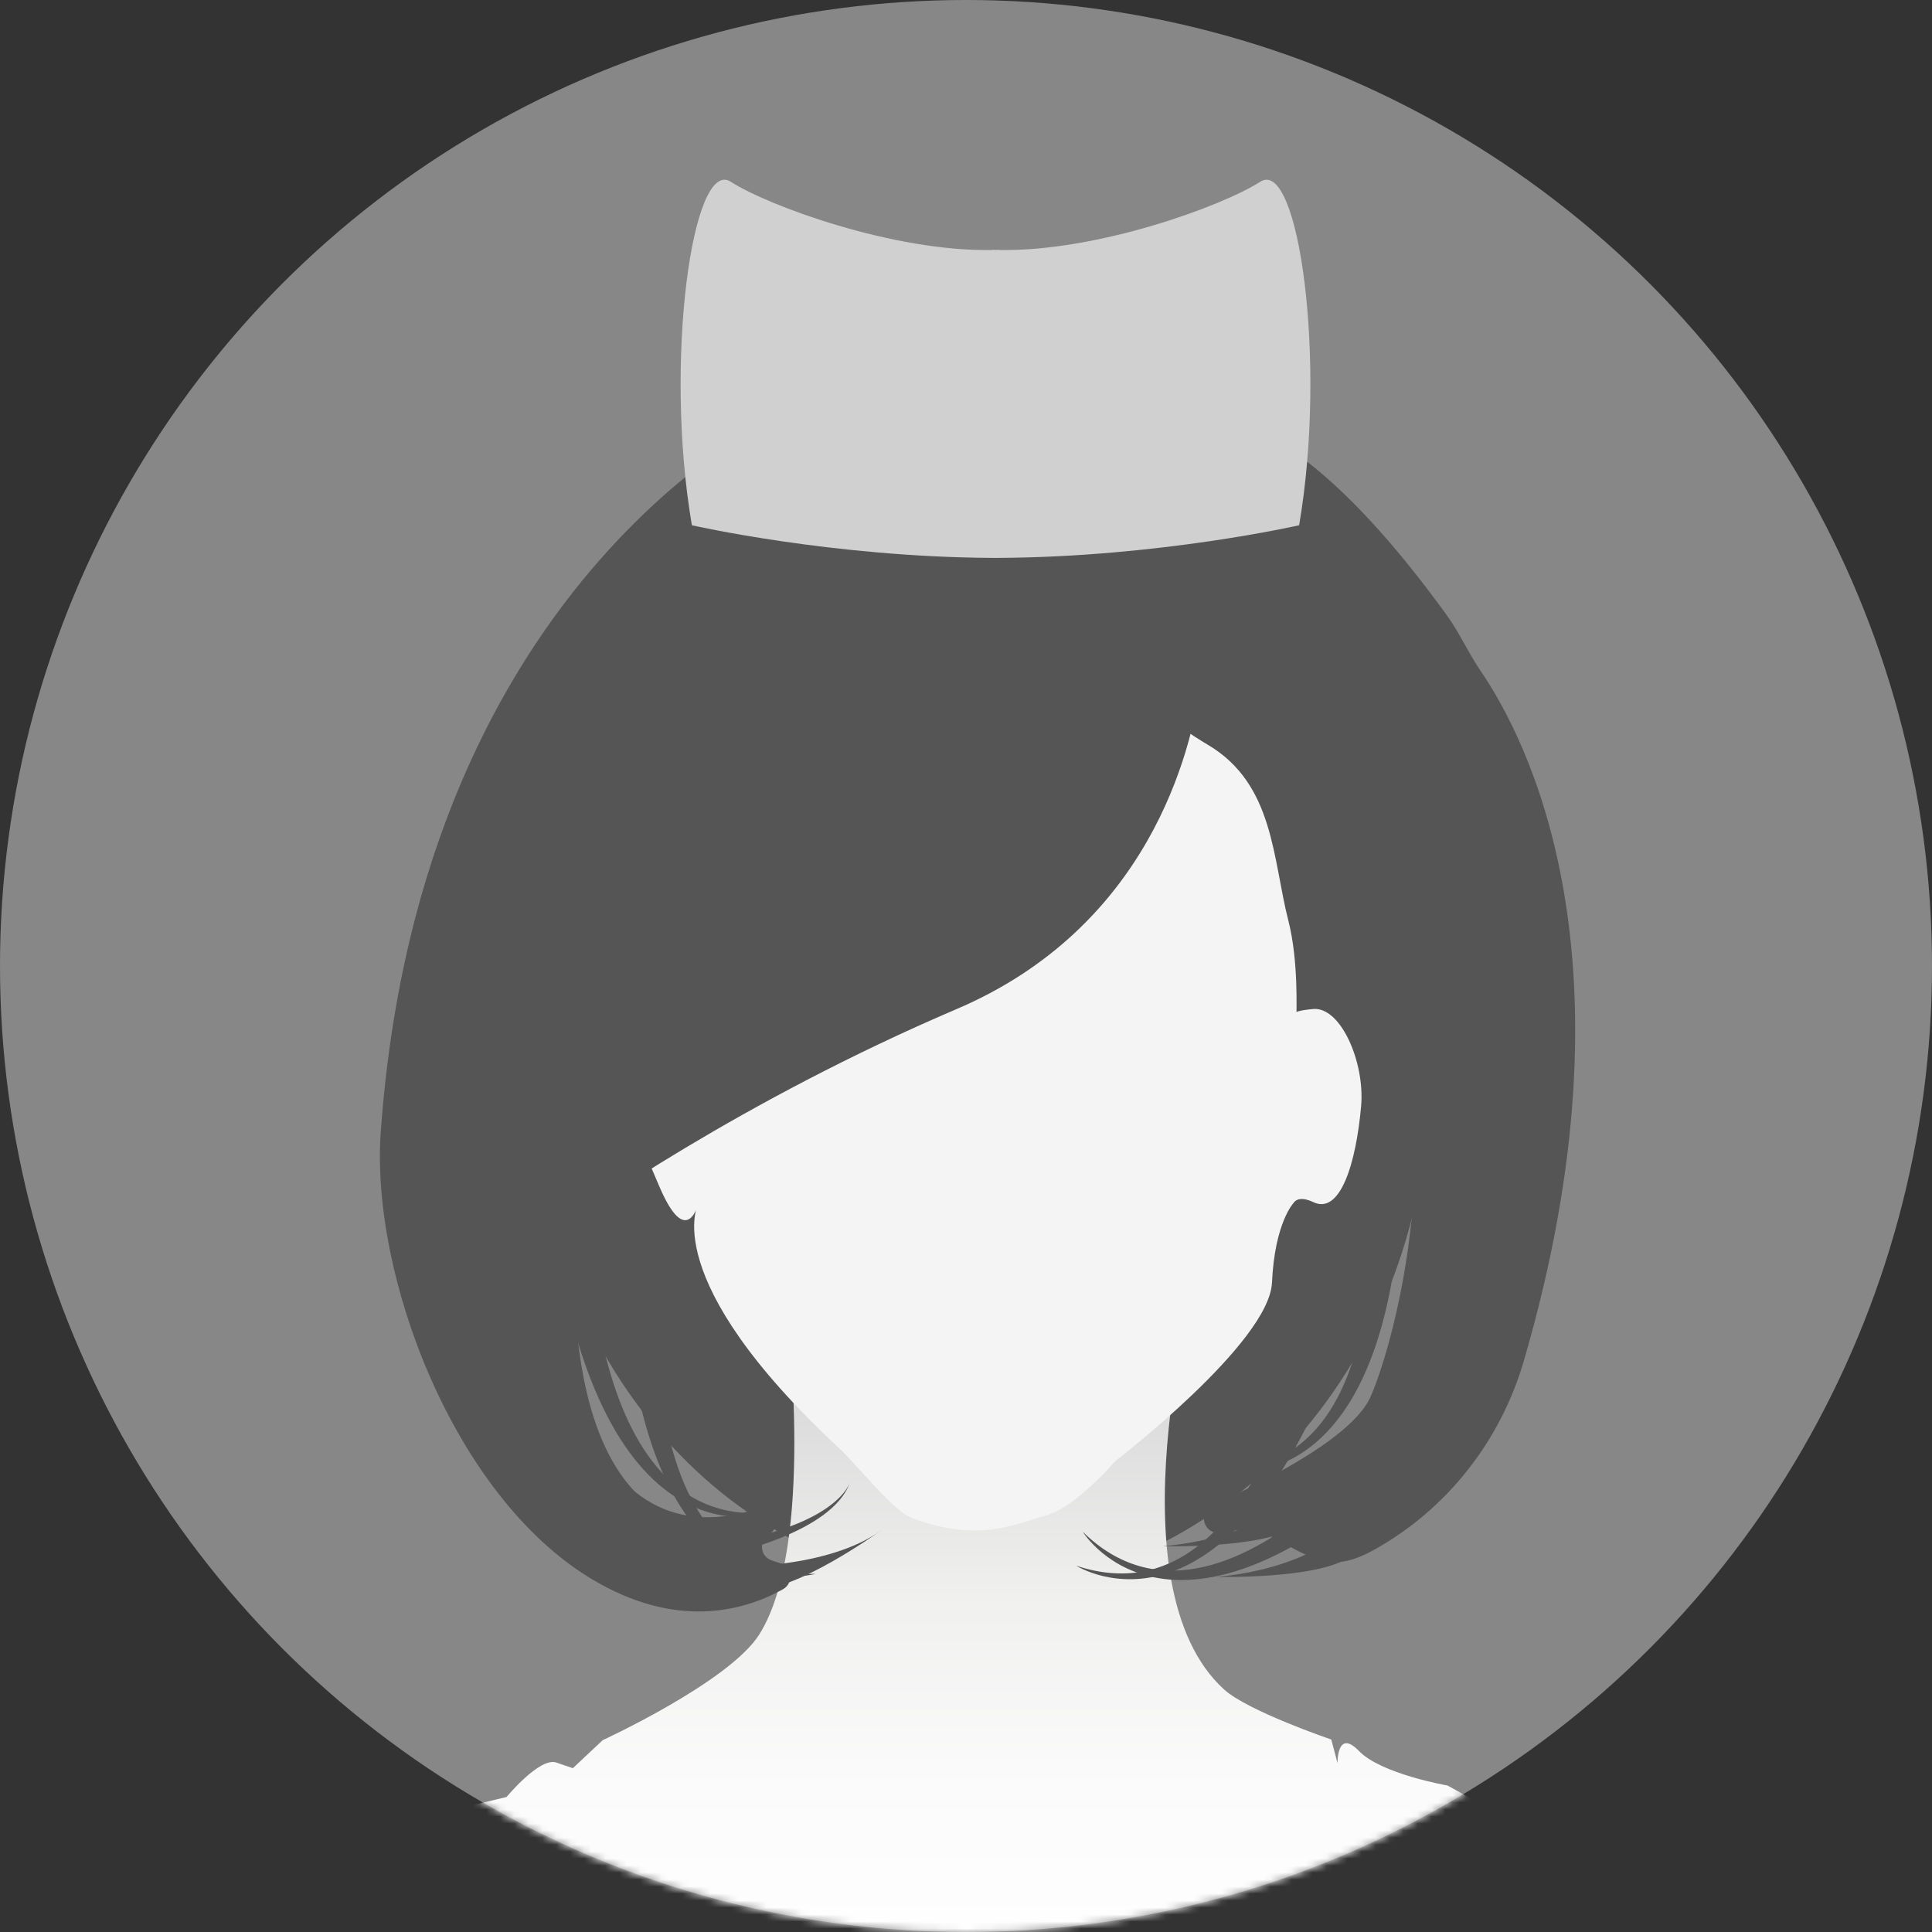 <svg width="276" height="276" viewBox="0 0 276 276" fill="none" xmlns="http://www.w3.org/2000/svg">
	<rect x="0" y="0" width="276" height="276" fill="#333333" stroke="none"/>
	<circle cx="138" cy="138" r="138" fill="#878787"/>
	<mask id="mask0" mask-type="alpha" maskUnits="userSpaceOnUse" x="0" y="0" width="276" height="276">
		<circle cx="138" cy="138" r="138" fill="white"/>
	</mask>
	<g mask="url(#mask0)">
		<path d="M140.11 226.63C175.509 226.63 204.206 194.013 204.206 153.779C204.206 113.544 175.509 80.928 140.11 80.928C104.711 80.928 76.014 113.544 76.014 153.779C76.014 194.013 104.711 226.63 140.11 226.63Z" fill="#555555"/>
		<path d="M170.901 182.508C170.901 182.508 158.493 226.499 174.884 241.367C178.297 244.454 190.18 248.505 190.18 248.505L191.077 251.877C191.077 251.877 190.968 246.863 194.141 250.147C197.314 253.432 206.79 255.074 206.79 255.074L224.581 264.928C224.581 264.928 235.654 271.081 235.654 273.555C235.654 276.008 235.654 276.008 235.654 276.008H40.345L58.53 260.001L72.36 256.717C72.36 256.717 77.109 250.98 79.472 251.79C81.836 252.6 81.836 252.6 81.836 252.6L86.103 248.593C86.103 248.593 104.244 240.25 108.49 233.462C116.477 220.718 112.472 188.267 112.472 188.267L170.901 182.508Z" fill="url(#paint0_linear)"/>
		<path d="M99.802 171.821C99.802 171.821 93.587 182.463 119.956 206.966C122.32 209.156 127.616 215.834 130.154 216.798C139.411 220.345 144.444 217.958 149.63 216.425C153.766 215.199 159.368 208.696 159.368 208.696C159.368 208.696 181.317 191.835 181.711 183.23C182.105 174.624 184.819 171.821 184.819 171.821C184.819 171.821 185.41 170.683 187.62 171.734C191.471 173.573 193.725 166.172 194.447 158.005C194.994 151.764 191.537 143.771 187.576 144.144C183.615 144.516 185.213 145.151 185.213 145.151C185.169 144.713 185.541 137.312 184.053 131.531C181.799 122.772 182.039 111.999 172.542 106.393C163.045 100.788 154.182 90.715 148.361 92.598C142.54 94.46 127.09 105.277 119.562 102.671C112.056 100.065 107.067 112.853 104.529 117.999C101.421 124.305 99.386 146.399 99.78 150.888C100.174 155.377 100.174 155.377 100.174 155.377C100.174 155.377 97.416 143.421 95.031 142.677C92.668 141.932 88.313 141.932 89.101 150.91C89.889 159.888 87.591 154.019 94.243 169.61C98.161 178.697 99.802 171.821 99.802 171.821Z" fill="#F4F4F4"/>
		<path d="M174.95 96.451C173.746 95.29 171.755 95.991 171.514 97.655C170.179 107.399 164.096 132.449 136.632 144.164C105.973 157.258 83.412 173.09 78.772 176.484C78.204 176.9 77.897 177.557 77.941 178.236C78.335 185.352 81.77 224 108.162 215.548C110.394 214.825 111.86 217.847 109.912 219.183C109.869 219.227 109.825 219.249 109.759 219.292C108.402 220.19 108.599 222.248 110.109 222.861C110.503 223.015 110.941 223.168 111.401 223.299C113.173 223.759 113.436 226.168 111.838 227.044C106.149 230.197 96.542 232.803 84.484 225.555C64.68 213.599 52.928 182.024 54.394 161.703C60.15 81.473 112.517 58.569 112.648 58.503C116.543 56.401 147.924 47.051 162.323 59.313C162.805 59.73 163.439 59.905 164.074 59.773C168.844 58.81 181.821 53.577 206.637 87.823C208.475 90.341 209.744 93.232 211.495 95.816C218.169 105.56 234.451 136.96 217.688 194.417C214.384 205.76 206.834 215.46 196.549 221.263C189.59 225.183 187.511 222.467 179.742 218.526C179.37 218.329 178.933 218.263 178.517 218.329L174.315 218.942C171.974 219.27 171.033 216.052 173.177 215.066C182.631 210.753 193.419 204.862 195.783 199.563C200.05 189.972 215.565 135.274 174.95 96.451Z" fill="#555555"/>
		<path d="M182.981 215.285C182.981 215.285 177.729 219.84 166.152 220.891C166.152 220.891 180.53 221.241 185.081 218.088C189.633 214.935 182.981 215.285 182.981 215.285Z" fill="#555555"/>
		<path d="M190.618 219.664C190.618 219.664 185.366 224.218 173.79 225.269C173.79 225.269 188.167 225.62 192.719 222.467C197.293 219.314 190.618 219.664 190.618 219.664Z" fill="#555555"/>
		<path d="M97.394 198.929C97.394 198.929 97.963 205.87 105.491 214.716C105.491 214.716 94.965 204.907 93.915 199.454C92.865 194.024 97.394 198.929 97.394 198.929Z" fill="#555555"/>
		<path d="M104.2 223.847C104.2 223.847 118.228 224.197 125.931 218.592C125.931 218.592 113.304 227.701 107.702 227C102.1 226.3 104.2 223.847 104.2 223.847Z" fill="#555555"/>
		<path d="M103.194 222.249C103.194 222.249 118.972 219.096 121.423 211.738C121.423 211.738 119.672 218.395 100.743 220.847C100.743 220.847 103.894 222.249 103.194 222.249Z" fill="#555555"/>
		<path d="M83.936 169.762C83.936 169.762 82.295 219.796 110.722 215.964C110.722 215.964 85.753 225.971 78.728 173.309C77.634 165.12 83.936 169.762 83.936 169.762Z" fill="#555555"/>
		<path d="M94.462 176.179C94.462 176.179 87.832 225.797 116.499 224.834C116.499 224.834 90.654 232.3 88.926 179.2C88.663 170.945 94.462 176.179 94.462 176.179Z" fill="#555555"/>
		<path d="M82.711 169.893C82.711 169.893 76.081 219.511 104.748 218.548C104.748 218.548 78.903 226.015 77.175 172.915C76.912 164.638 82.711 169.893 82.711 169.893Z" fill="#555555"/>
		<path d="M194.819 160.871C194.819 160.871 202.675 210.314 173.986 210.051C173.986 210.051 200.006 216.861 200.421 163.761C200.487 155.462 194.819 160.871 194.819 160.871Z" fill="#555555"/>
		<path d="M188.714 183.293C188.714 183.293 180.967 232.736 153.744 223.671C153.744 223.671 176.393 238.167 193.156 187.76C195.76 179.899 188.714 183.293 188.714 183.293Z" fill="#555555"/>
		<path d="M203.813 197.877C203.813 197.877 175.167 238.934 154.685 218.832C154.685 218.832 168.69 241.802 205.848 203.833C211.625 197.921 203.813 197.877 203.813 197.877Z" fill="#555555"/>
		<path fill-rule="evenodd" clip-rule="evenodd" d="M142.215 35.705C142.056 35.7 141.896 35.694 141.737 35.688V35.716C127.648 35.978 109.747 29.412 104.398 25.965C98.927 22.44 94.835 51.607 98.839 75.036C98.839 75.036 118.725 79.574 141.737 79.698V79.7C141.897 79.7 142.056 79.7 142.215 79.7C142.375 79.7 142.534 79.7 142.694 79.7V79.698C165.706 79.574 185.592 75.036 185.592 75.036C189.596 51.607 185.504 22.44 180.033 25.965C174.684 29.412 156.783 35.978 142.694 35.716V35.688C142.535 35.694 142.375 35.7 142.215 35.705Z" fill="#D0D0D0"/>
	</g>
	<defs>
		<linearGradient id="paint0_linear" x1="137.998" y1="282.534" x2="137.998" y2="169.66" gradientUnits="userSpaceOnUse">
			<stop stop-color="white"/>
			<stop offset="0.243" stop-color="#FBFBFB"/>
			<stop offset="0.48" stop-color="#F0F0EF"/>
			<stop offset="0.715" stop-color="#DCDCDC"/>
			<stop offset="0.946" stop-color="#C1C1C0"/>
			<stop offset="1" stop-color="#BABAB9"/>
		</linearGradient>
	</defs>
</svg>